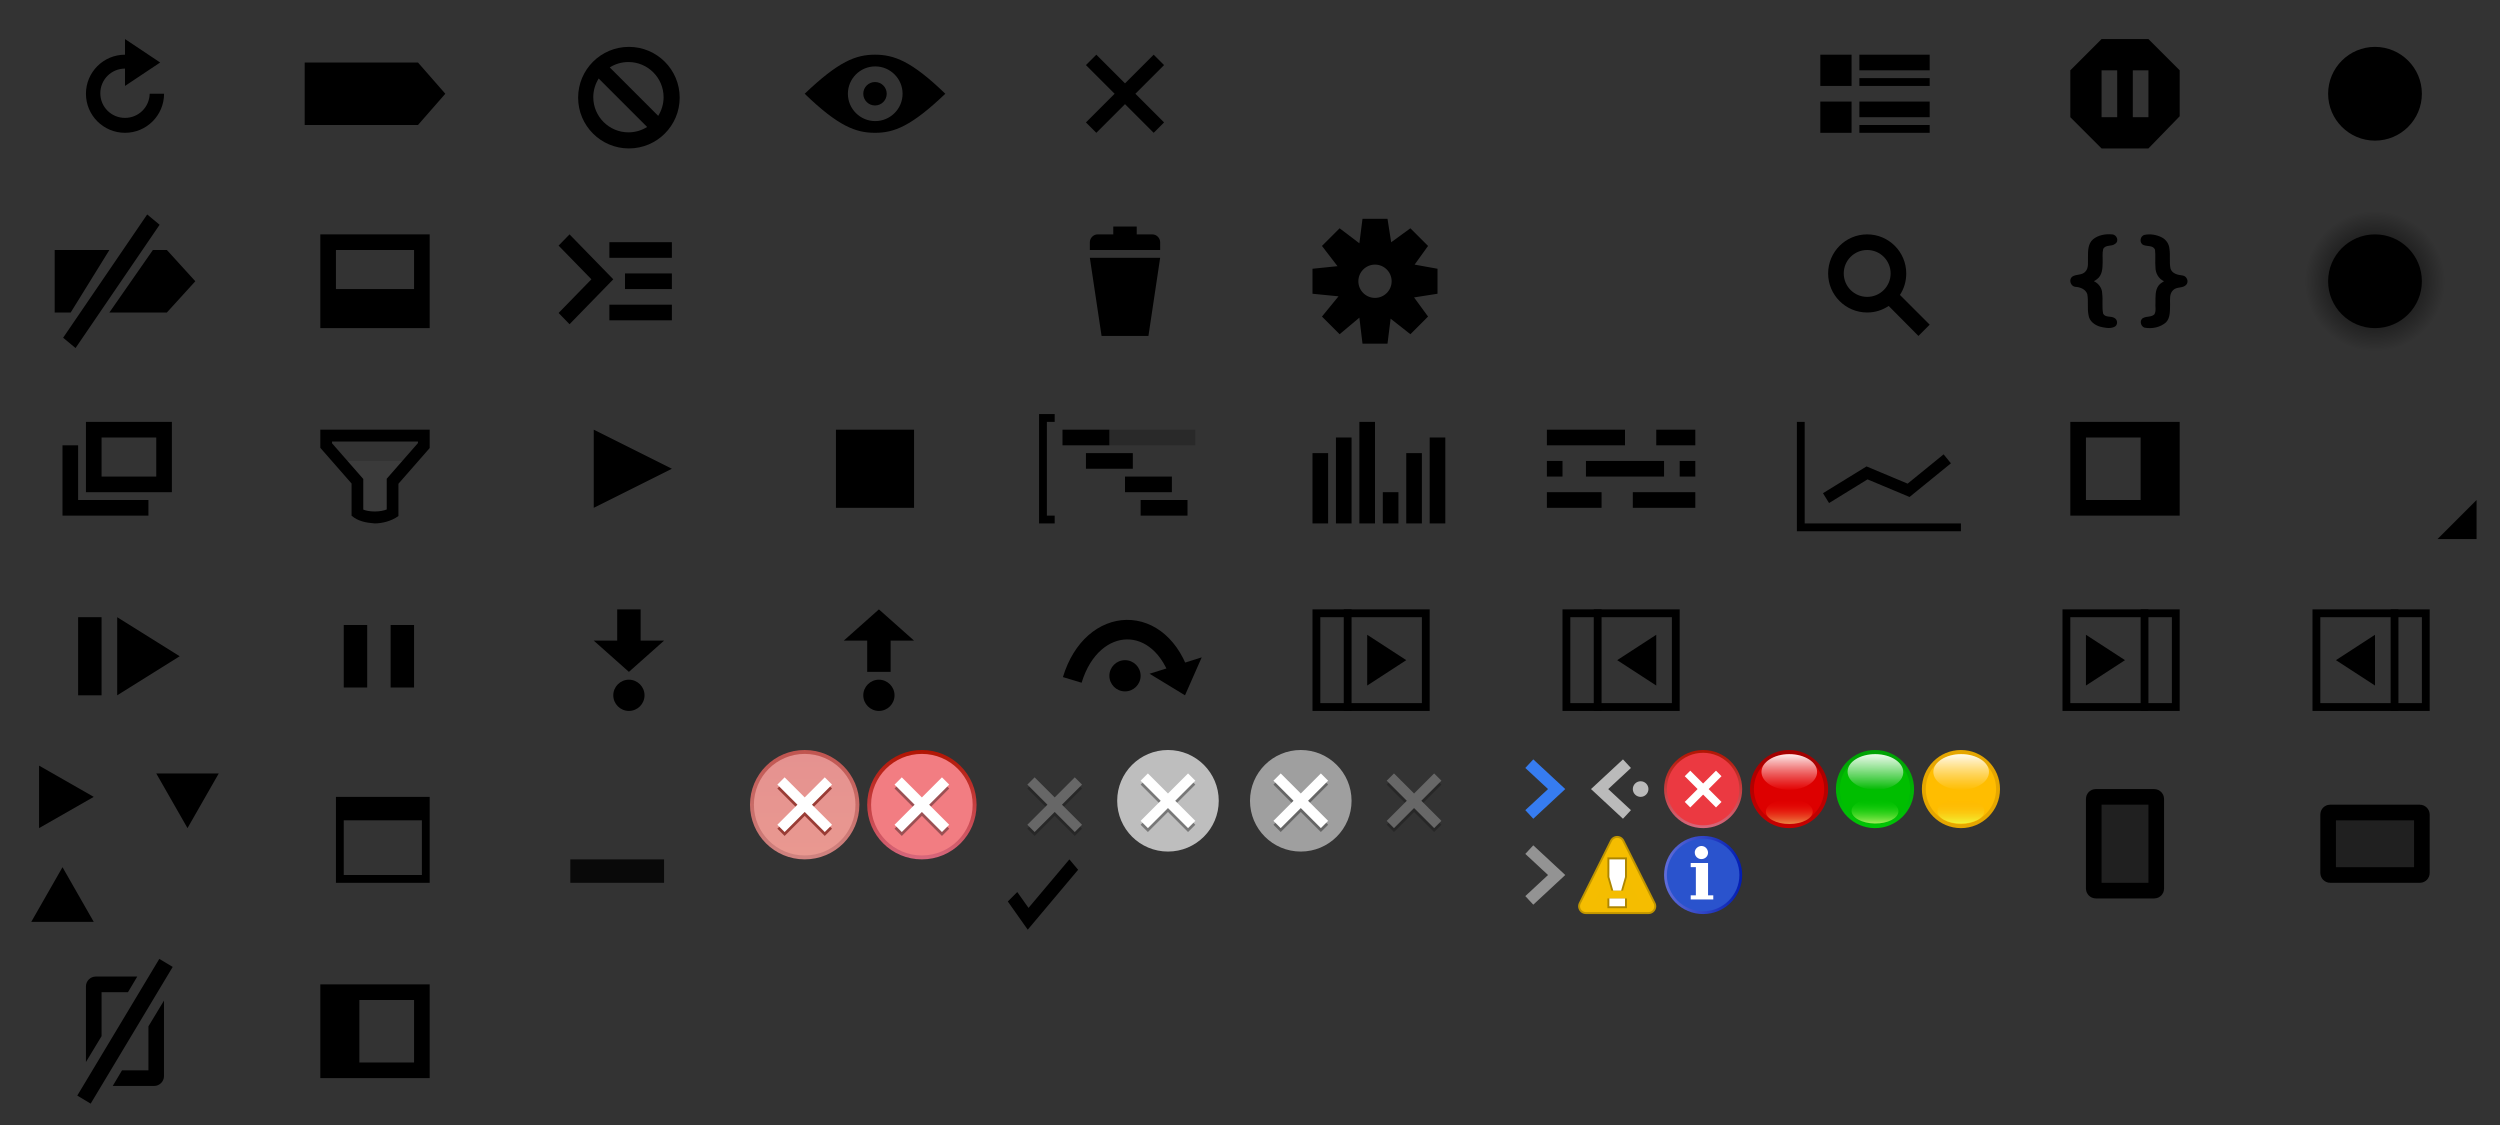 <?xml version="1.0" encoding="utf-8"?><svg height="144" version="1.1" width="320" xml:space="preserve" xmlns="http://www.w3.org/2000/svg" xmlns:inkscape="http://www.inkscape.org/namespaces/inkscape" xmlns:sodipodi="http://sodipodi.sourceforge.net/DTD/sodipodi-0.dtd" xmlns:xlink="http://www.w3.org/1999/xlink"
><rect width="100%" height="100%" fill="#333333" stroke="none"/><sodipodi:namedview showgrid="true"
><inkscape:grid dotted="false" empspacing="2" enabled="true" id="grid3327" snapvisiblegridlinesonly="true" spacingx="32px" spacingy="24px" type="xygrid" visible="true"/></sodipodi:namedview
><defs
><linearGradient id="a"
><stop offset="0" stop-color="#606eda"
/><stop offset="1" stop-color="#021db2"/></linearGradient
><linearGradient id="b"
><stop offset="0" stop-color="#e59290"
/><stop offset="1" stop-color="#e99890"/></linearGradient
><linearGradient id="c"
><stop offset="0" stop-color="#c0544f"
/><stop offset="1" stop-color="#d08481"/></linearGradient
><linearGradient id="d"
><stop offset="0" stop-color="#ffa801" stop-opacity="0"
/><stop offset="1" stop-color="#f0fb3d"/></linearGradient
><linearGradient id="e"
><stop offset="0" stop-color="#ffbd00" stop-opacity="0.65"
/><stop offset="1" stop-color="#fff" stop-opacity="0.91"/></linearGradient
><linearGradient id="f"
><stop offset="0" stop-color="#00d600" stop-opacity="0"
/><stop offset="1" stop-color="#d8fc7b" stop-opacity="0.81"/></linearGradient
><linearGradient id="g"
><stop offset="0" stop-color="#00ba00"
/><stop offset="1" stop-color="#fff" stop-opacity="0.91"/></linearGradient
><linearGradient id="h"
><stop offset="0" stop-color="#00a104"
/><stop offset="1" stop-color="#00c605"/></linearGradient
><linearGradient id="i"
><stop offset="0" stop-color="#f00" stop-opacity="0"
/><stop offset="1" stop-color="#f0cb68" stop-opacity="0.71"/></linearGradient
><linearGradient id="j"
><stop offset="0" stop-color="#e60000" stop-opacity="0.65"
/><stop offset="1" stop-color="#fff" stop-opacity="0.91"/></linearGradient
><linearGradient id="k"
><stop offset="0" stop-color="#a10000"
/><stop offset="1" stop-color="#c60000"/></linearGradient
><linearGradient id="l"
><stop offset="0" stop-color="#d7687d"
/><stop offset="1" stop-color="#b21402"/></linearGradient
><radialGradient cx="0" cy="0" fx="0" fy="0" gradientTransform="matrix(18,0,0,-18,680,341)" gradientUnits="userSpaceOnUse" id="z" r="1" spreadMethod="pad"
><stop offset="0"
/><stop offset="1" stop-opacity="0"/></radialGradient
><radialGradient cx="0" cy="0" fx="0" fy="0" gradientTransform="matrix(9,0,0,9,304,36)" gradientUnits="userSpaceOnUse" id="A" r="1" spreadMethod="pad" xlink:href="#z"
/><linearGradient gradientTransform="matrix(0,-0.583,-0.583,0,118,110)" gradientUnits="userSpaceOnUse" id="m" x1="0" x2="24" xlink:href="#l" y1="0" y2="0"
/><linearGradient gradientTransform="matrix(0,1,-1,0,206,0)" gradientUnits="userSpaceOnUse" id="n" x1="96.5" x2="109.5" xlink:href="#b" y1="103" y2="103"
/><linearGradient gradientTransform="matrix(0,1,-1,0,207,-17)" gradientUnits="userSpaceOnUse" id="o" x1="113" x2="127" xlink:href="#c" y1="104" y2="104"
/><linearGradient gradientTransform="matrix(0,-0.417,-0.417,0,218,106)" gradientUnits="userSpaceOnUse" id="p" x1="0" x2="24" xlink:href="#l" y1="0" y2="0"
/><linearGradient gradientTransform="matrix(0.714,0,0,0.714,132.286,37.714)" gradientUnits="userSpaceOnUse" id="q" x1="113" x2="127" xlink:href="#a" y1="104" y2="104"
/><linearGradient gradientTransform="matrix(0,1.379,-1.301,0,363.085,-218.353)" gradientUnits="userSpaceOnUse" id="r" x1="227.875" x2="235.125" xlink:href="#k" y1="103.156" y2="103.156"
/><linearGradient gradientTransform="matrix(0,-0.629,0.927,0,133.469,244.528)" gradientUnits="userSpaceOnUse" id="s" x1="227.875" x2="235.125" xlink:href="#j" y1="103.156" y2="103.156"
/><linearGradient gradientTransform="matrix(0,0.44,0.78,0,148.487,2.121)" gradientUnits="userSpaceOnUse" id="t" x1="227.875" x2="235.125" xlink:href="#i" y1="103.156" y2="103.156"
/><linearGradient gradientTransform="matrix(-0.015,1.379,-1.301,-0.014,377.665,-216.821)" gradientUnits="userSpaceOnUse" id="u" x1="227.875" x2="235.125" xlink:href="#h" y1="103.156" y2="103.156"
/><linearGradient gradientTransform="matrix(0.007,-0.629,0.927,0.01,142.865,243.443)" gradientUnits="userSpaceOnUse" id="v" x1="227.875" x2="235.125" xlink:href="#g" y1="103.156" y2="103.156"
/><linearGradient gradientTransform="matrix(-0.005,0.44,0.78,0.009,160.603,1.16)" gradientUnits="userSpaceOnUse" id="w" x1="227.875" x2="235.125" xlink:href="#f" y1="103.156" y2="103.156"
/><linearGradient gradientTransform="matrix(0,-0.629,0.927,0,155.469,244.528)" gradientUnits="userSpaceOnUse" id="x" x1="227.875" x2="235.125" xlink:href="#e" y1="103.156" y2="103.156"
/><linearGradient gradientTransform="matrix(0,0.44,0.78,0,170.443,2.076)" gradientUnits="userSpaceOnUse" id="y" x1="227.875" x2="235.125" xlink:href="#d" y1="103.156" y2="103.156"/></defs
><path d="M57 12 53.5 8 39 8l0 8 14.5 0"
/><path d="m25 36-3.64-4-1.79 0-5.57 8 7.36 0 3.64-4z"
/><path d="m7 32 0 8 2.05 0 4.95-8-7 0z"
/><path d="m9.67 44.55-1.59-1.32 10.76-15.78 1.59 1.32-10.76 15.78z"
/><path d="M16 5L16 7C13.24 7 11 9.24 11 12C11 14.76 13.24 17 16 17C18.76 17 21 14.76 21 12L19.16 12C19.12 13.72 17.73 15.09 16 15.09C14.25 15.09 12.84 13.69 12.84 11.94C12.84 10.19 14.25 8.78 16 8.78L16 11L20.5 8L16 5z"
/><path d="m53 37-10 0 0-5 10 0 0 5zm-12 5 14 0 0-12-14 0 0 12z"
/><path d="m10 57-2 0 0 9 11 0 0-2-9 0z"
/><path d="m13 56 7 0 0 5-7 0zm-2-2 0 9 11 0 0-9z"
/><path d="m86 33-8 0 0-2 8 0 0 2z"
/><path d="m71.5 31.44 4.2 4.31-4.2 4.31 1.4 1.44 5.6-5.75L72.9 30z"
/><path d="m86 37-6 0 0-2 6 0 0 2z"
/><path d="m86 41-8 0 0-2 8 0 0 2z"
/><path d="m80.44 16.94c-2.48 0-4.5-2.02-4.5-4.5 0-0.88 0.26-1.7 0.69-2.39l6.2 6.2c-0.69 0.44-1.51 0.69-2.39 0.69m4.5-4.5c0 0.88-0.26 1.7-0.69 2.39l-6.2-6.2c0.69-0.44 1.51-0.69 2.39-0.69 2.48 0 4.5 2.02 4.5 4.5M80.5 6c-3.59 0-6.5 2.91-6.5 6.5 0 3.59 2.91 6.5 6.5 6.5 3.59 0 6.5-2.91 6.5-6.5 0-3.59-2.91-6.5-6.5-6.5"
/><path d="m117 65-10 0 0-10 10 0 0 10z"
/><path d="M149 8.33 147.67 7 144 10.67 140.33 7 139 8.33l3.67 3.67-3.67 3.67 1.33 1.33 3.67-3.67 3.67 3.67L149 15.67 145.33 12 149 8.33z"
/><path d="m44 59 2 3 0 4 4 0 0-4 2-3z" fill="#424242" opacity="0.5"
/><path d="m46.5 65.23c0.32 0.13 0.84 0.24 1.47 0.24 0.59 0 1.14-0.1 1.53-0.26l0-3.93 4-4.57 0-0.19-11 0 0 0.22 4 4.57 0 3.93zM47.97 67C46.81 66.91 45.82 66.71 45 66.01l0-4.12-4-4.57 0-2.32 14 0 0 2.35-4 4.57 0 4.13c-0.92 0.67-2.1 0.94-3.03 0.95"
/><path d="M86 60 76 55 76 65"
/><path d="m153 57-11 0 0-2 11 0 0 2z" opacity="0.2"
/><path d="m135 54 0-1-2 0 0 14 2 0 0-1-1 0 0-12z"
/><path d="m142 57-6 0 0-2 6 0 0 2z"
/><path d="m145 60-6 0 0-2 6 0 0 2z"
/><path d="m150 63-6 0 0-2 6 0 0 2z"
/><path d="m152 66-6 0 0-2 6 0 0 2z"
/><path d="m170 67-2 0 0-9 2 0 0 9z"
/><path d="m173 67-2 0 0-11 2 0 0 11z"
/><path d="m176 67-2 0 0-13 2 0 0 13z"
/><path d="m179 67-2 0 0-4 2 0 0 4z"
/><path d="m182 67-2 0 0-9 2 0 0 9z"
/><path d="m185 67-2 0 0-11 2 0 0 11z"
/><path d="m208 57-10 0 0-2 10 0 0 2z"
/><path d="m217 57-5 0 0-2 5 0 0 2z"
/><path d="m200 61-2 0 0-2 2 0 0 2z"
/><path d="m213 61-10 0 0-2 10 0 0 2z"
/><path d="m217 61-2 0 0-2 2 0 0 2z"
/><path d="m205 65-7 0 0-2 7 0 0 2z"
/><path d="m217 65-8 0 0-2 8 0 0 2z"
/><path d="m274 64-7 0 0-8 7 0 0 8zm-9 2 14 0 0-12-14 0 0 12z"
/><path d="m298 12c0 3.31 2.69 6 6 6 3.31 0 6-2.69 6-6 0-3.31-2.69-6-6-6-3.31 0-6 2.69-6 6"
/><path d="m295 36c0 4.97 4.03 9 9 9l0 0c4.97 0 9-4.03 9-9l0 0c0-4.97-4.03-9-9-9l0 0c-4.97 0-9 4.03-9 9" fill="url(#A)"
/><path d="m298 36c0 3.31 2.69 6 6 6 3.31 0 6-2.69 6-6 0-3.31-2.69-6-6-6-3.31 0-6 2.69-6 6"
/><path d="M239 30C236.24 30 234 32.24 234 35C234 37.76 236.24 40 239 40C240.03 40 240.96 39.69 241.75 39.16L245.56 43L247 41.56L243.19 37.75C243.71 36.96 244 36.02 244 35C244 32.24 241.76 30 239 30zM239 32C240.66 32 242 33.34 242 35C242 36.66 240.66 38 239 38C237.34 38 236 36.66 236 35C236 33.34 237.34 32 239 32z"
/><path d="m233.73 63.76 5.25-3.23 5.32 2.23 4.95-4.03" fill="none" stroke="#000" stroke-miterlimit="10" stroke-width="1.48"
/><path d="m231 67 0-13-1 0 0 14 21 0 0-1z"
/><path d="m237 11-4 0 0-4 4 0 0 4z"
/><path d="m247 9-9 0 0-2 9 0 0 2z"
/><path d="m247 11-9 0 0-1 9 0 0 1z"
/><path d="m247 15-9 0 0-2 9 0 0 2z"
/><path d="m237 17-4 0 0-4 4 0 0 4z"
/><path d="m247 17-9 0 0-1 9 0 0 1z"
/><path d="m176 38.13c-1.18 0-2.13-0.96-2.13-2.13 0-1.18 0.96-2.13 2.13-2.13 1.18 0 2.13 0.96 2.13 2.13 0 1.18-0.96 2.13-2.13 2.13m8-3.73-2.93-0.53 1.72-2.39-2.26-2.26-2.46 1.79-0.47-3-3.2 0-0.4 3.13-2.53-1.92-2.26 2.26 1.99 2.59-3.2 0.33 0 3.2 3.33 0.33-2.12 2.59 2.26 2.26 2.53-2.12 0.4 3.33 3.2 0 0.4-3.2 2.53 1.99 2.26-2.26L181 38.07l3-0.47 0-3.2z"
/><path d="m268.01 35.99c0.61 0.28 1.07 0.9 1.07 1.58 0.11 0.85-0.05 1.72 0.12 2.57 0.27 0.54 1 0.28 1.43 0.55 0.49 0.24 0.48 1.01-0.06 1.18-0.56 0.22-1.18 0.08-1.74-0.05-0.71-0.2-1.41-0.72-1.5-1.5-0.18-0.89 0.01-1.8-0.16-2.68-0.22-0.64-0.94-0.9-1.57-0.93-0.58-0.1-0.83-0.94-0.35-1.3 0.51-0.35 1.26-0.14 1.69-0.66 0.44-0.48 0.29-1.18 0.32-1.78 0-0.81-0.02-1.77 0.65-2.34 0.66-0.54 1.58-0.71 2.41-0.63 0.63 0 0.98 0.87 0.4 1.22-0.44 0.37-1.2 0.06-1.51 0.65-0.14 0.56-0.05 1.15-0.07 1.73-0.01 0.75-0.05 1.64-0.72 2.13-0.12 0.1-0.26 0.19-0.4 0.26"
/><path d="m276.98 35.99c-0.67-0.3-1.08-1.02-1.08-1.75-0.07-0.76 0.03-1.52-0.06-2.28-0.24-0.58-0.98-0.4-1.46-0.59-0.59-0.24-0.48-1.18 0.14-1.31 0.73-0.15 1.52-0.01 2.18 0.32 0.56 0.28 0.95 0.86 0.99 1.48 0.13 0.83-0.03 1.68 0.13 2.5 0.2 0.68 0.94 0.83 1.54 0.9 0.56 0.07 0.86 0.8 0.46 1.21-0.44 0.46-1.2 0.2-1.65 0.66-0.51 0.46-0.4 1.21-0.4 1.83-0.03 0.78 0.06 1.69-0.52 2.3-0.74 0.65-1.8 0.86-2.75 0.68-0.52-0.16-0.69-1.01-0.15-1.25 0.44-0.23 1.02-0.08 1.41-0.45 0.26-0.45 0.09-0.98 0.14-1.47 0.01-0.76-0.07-1.63 0.43-2.26C276.51 36.3 276.75 36.14 276.99 36"
/><path d="m275 15-2 0 0-6 2 0zm-4 0-2 0 0-6 2 0zm4-10-6 0-4 4 0 6 4 4 6 0 4-4.12 0-5.88z"
/><path d="m112.03 15.5c-1.93 0-3.5-1.57-3.5-3.5 0-1.93 1.57-3.5 3.5-3.5 1.93 0 3.5 1.57 3.5 3.5 0 1.93-1.57 3.5-3.5 3.5m-0.03-8.5c-2.44 0-4.63 0.83-9 5 4.31 4.17 6.56 5 9 5 2.44 0 4.63-0.83 9-5-4.31-4.17-6.56-5-9-5"
/><path d="m110.5 12c0 0.83 0.67 1.5 1.5 1.5 0.83 0 1.5-0.67 1.5-1.5 0-0.83-0.67-1.5-1.5-1.5-0.83 0-1.5 0.67-1.5 1.5"
/><path d="m139.5 33 9 0-1.5 10-6 0"
/><path d="m147.5 30-2 0 0-1-3 0 0 1-2 0c-0.55 0-1 0.48-1 1l0 1 1 0 7 0 1 0 0-1c0-0.52-0.45-1-1-1"
/><path d="m317 69 0-5-5 5 5 0z"
/><path d="m23 84-8-5 0 10"
/><path d="m13 89-3 0 0-10 3 0 0 10z"
/><path d="m47 88-3 0 0-8 3 0 0 8z"
/><path d="m53 88-3 0 0-8 3 0 0 8z"
/><path d="m78.5 89c0 1.1 0.9 2 2 2 1.1 0 2-0.9 2-2 0-1.1-0.9-2-2-2-1.1 0-2 0.9-2 2"
/><path d="M79 78L79 82L76 82L80.5 86L85 82L82 82L82 78L79 78z"
/><path d="m110.5 89c0 1.1 0.9 2 2 2 1.1 0 2-0.9 2-2 0-1.1-0.9-2-2-2-1.1 0-2 0.9-2 2"
/><path d="M112.5 78L108 82L111 82L111 86L114 86L114 82L117 82L112.5 78z"
/><path d="m142 86.5c0 1.1 0.9 2 2 2 1.1 0 2-0.9 2-2 0-1.1-0.9-2-2-2-1.1 0-2 0.9-2 2"
/><path d="m137.25 87.03c2.55-8.43 11.4-8.73 13.94 0" fill="none" stroke="#000" stroke-width="2.5"
/><path d="m151.68 89-4.54-2.76 6.68-2.1"
/><path d="m12 102-7-4 0 8"
/><path d="m24 106 4-7-8 0"
/><path d="m8 111 4 7-8 0"
/><path d="m54 105 0 7-10 0 0-7zm1 8 0-11-12 0 0 11z"
/><rect height="3" opacity="0.82" ry="0" width="12" x="73" y="110"
/><rect fill="none" height="12" stroke="#000" width="14" x="168.5" y="78.5"
/><path d="m180 84.5-5-3.25 0 6.5"
/><rect height="13" width="1" x="172" y="78"
/><rect fill="none" height="12" stroke="#000" width="14" x="200.5" y="78.5"
/><path d="m207 84.5 5-3.25 0 6.5"
/><rect height="13" width="1" x="204" y="78"
/><rect fill="none" height="12" stroke="#000" width="14" x="264.5" y="78.5"
/><path d="m272 84.5-5-3.25 0 6.5"
/><rect height="13" width="1" x="274" y="78"
/><rect fill="none" height="12" stroke="#000" width="14" x="296.5" y="78.5"
/><path d="m299 84.5 5-3.25 0 6.5"
/><rect height="13" width="1" x="306" y="78"
/><path d="m118 96c-3.87 0-7 3.13-7 7 0 3.87 3.13 7 7 7 3.87 0 7-3.13 7-7 0-3.87-3.13-7-7-7" fill="url(#m)"
/><path d="m111.5 103c0 3.59 2.91 6.5 6.5 6.5 3.59 0 6.5-2.91 6.5-6.5 0-3.59-2.91-6.5-6.5-6.5-3.59 0-6.5 2.91-6.5 6.5" fill="#f27d82"
/><path d="m121.5 100.93-0.93-0.93-2.57 2.57-2.57-2.57-0.93 0.93 2.57 2.57L114.5 106.07 115.43 107 118 104.43 120.57 107 121.5 106.07 118.93 103.5 121.5 100.93z" fill-opacity="0.36"
/><path d="m121.5 100.43-0.93-0.93-2.57 2.57-2.57-2.57-0.93 0.93 2.57 2.57-2.57 2.57 0.93 0.93 2.57-2.57 2.57 2.57 0.93-0.93-2.57-2.57 2.57-2.57z" fill="#fff"
/><path d="m138.5 100.93-0.93-0.93-2.57 2.57-2.57-2.57-0.93 0.93 2.57 2.57L131.5 106.07 132.43 107 135 104.43 137.57 107 138.5 106.07 135.93 103.5 138.5 100.93z" fill-opacity="0.24"
/><path d="m138.5 100.43-0.93-0.93-2.57 2.57-2.57-2.57-0.93 0.93 2.57 2.57-2.57 2.57 0.93 0.93 2.57-2.57 2.57 2.57 0.93-0.93-2.57-2.57 2.57-2.57z" fill="#676767"
/><path d="m103 110c3.87 0 7-3.13 7-7 0-3.87-3.13-7-7-7-3.87 0-7 3.13-7 7 0 3.87 3.13 7 7 7" fill="url(#o)"
/><path d="m103 96.5c-3.59 0-6.5 2.91-6.5 6.5 0 3.59 2.91 6.5 6.5 6.5 3.59 0 6.5-2.91 6.5-6.5 0-3.59-2.91-6.5-6.5-6.5" fill="url(#n)"
/><path d="m106.5 100.93-0.93-0.93-2.57 2.57-2.57-2.57-0.93 0.93 2.57 2.57L99.5 106.07 100.43 107 103 104.43 105.57 107 106.5 106.07 103.93 103.5 106.5 100.93z" fill="#993c35"
/><path d="m106.5 100.43-0.93-0.93-2.57 2.57-2.57-2.57-0.93 0.93 2.57 2.57-2.57 2.57 0.93 0.93 2.57-2.57 2.57 2.57 0.93-0.93-2.57-2.57 2.57-2.57z" fill="#fff"
/><path d="m143 102.5c0 3.59 2.91 6.5 6.5 6.5 3.59 0 6.5-2.91 6.5-6.5 0-3.59-2.91-6.5-6.5-6.5-3.59 0-6.5 2.91-6.5 6.5" fill="#bebebe"
/><path d="m153 100.43-0.93-0.93-2.57 2.57L146.93 99.5 146 100.43 148.57 103 146 105.57 146.93 106.5 149.5 103.93 152.07 106.5 153 105.57 150.43 103 153 100.43z" fill-opacity="0.37"
/><path d="M153 99.93 152.07 99 149.5 101.57 146.93 99 146 99.93 148.57 102.5 146 105.07 146.93 106 149.5 103.43 152.07 106 153 105.07 150.43 102.5 153 99.93z" fill="#fff"
/><path d="m160 102.5c0 3.59 2.91 6.5 6.5 6.5 3.59 0 6.5-2.91 6.5-6.5 0-3.59-2.91-6.5-6.5-6.5-3.59 0-6.5 2.91-6.5 6.5" fill="#9f9f9f"
/><path d="m170 100.43-0.93-0.93-2.57 2.57L163.93 99.5 163 100.43 165.57 103 163 105.57 163.93 106.5 166.5 103.93 169.07 106.5 170 105.57 167.43 103 170 100.43z" fill-opacity="0.36"
/><path d="M170 99.93 169.07 99 166.5 101.57 163.93 99 163 99.93 165.57 102.5 163 105.07 163.93 106 166.5 103.43 169.07 106 170 105.07 167.43 102.5 170 99.93z" fill="#fff"
/><path d="m184.5 100.43-0.93-0.93-2.57 2.57-2.57-2.57-0.93 0.93 2.57 2.57-2.57 2.57 0.93 0.93 2.57-2.57 2.57 2.57 0.93-0.93-2.57-2.57 2.57-2.57z" fill-opacity="0.24"
/><path d="m184.5 99.93-0.93-0.93-2.57 2.57-2.57-2.57-0.93 0.93 2.57 2.57L177.5 105.07 178.43 106 181 103.43 183.57 106 184.5 105.07 181.93 102.5 184.5 99.93z" fill="#676767"
/><path d="m131.65 116.21-1.44-2.03-1.21 1.21 2.55 3.61 6.45-7.67-1.12-1.33z"
/><path d="m195.75 97.75 3.5 3.25-3.5 3.25" fill="none" stroke="#367cf1" stroke-width="1.5"
/><path d="m195.75 108.75 3.5 3.25-3.5 3.25" fill="none" stroke="#939393" stroke-width="1.5"
/><path d="m209 101c0 0.55 0.45 1 1 1 0.55 0 1-0.45 1-1 0-0.55-0.45-1-1-1-0.55 0-1 0.45-1 1" fill="#bababa"
/><path d="m208.25 97.75-3.5 3.25 3.5 3.25" fill="none" stroke="#bababa" stroke-width="1.5"
/><path d="m218 96c-2.76 0-5 2.24-5 5 0 2.76 2.24 5 5 5 2.76 0 5-2.24 5-5 0-2.76-2.24-5-5-5" fill="url(#p)"
/><path d="m213.36 101c0 2.56 2.08 4.64 4.64 4.64 2.56 0 4.64-2.08 4.64-4.64 0-2.56-2.08-4.64-4.64-4.64-2.56 0-4.64 2.08-4.64 4.64" fill="#eb3941"
/><path d="m216 99 4 4" stroke="#fff"
/><path d="m220 99-4 4" stroke="#fff"
/><path d="m203 116 4-8 4 8z" stroke="#c19600" stroke-linejoin="round" stroke-width="2"
/><path d="m203 116 4-8 4 8z" fill="#f4bd00" stroke="#f5bd00" stroke-linejoin="round" stroke-width="1.5"
/><path d="m205.75 109.75 2.5 0 0 2.5-0.5 1.75-1.5 0-0.5-1.75 0-2.5m0 5.25 2.5 0 0 1.25-2.5 0" fill="#ad8601"
/><path d="m206 110 2 0 0 2.25-0.5 1.75-1 0-0.5-1.75 0-2.25m0 5 2 0 0 1-2 0" fill="#fff"
/><path d="m229 106c-2.76 0-5-2.24-5-5 0-2.76 2.24-5 5-5 2.76 0 5 2.24 5 5 0 2.76-2.24 5-5 5z" fill="url(#r)"
/><path d="m233.5 101c0 2.49-2.01 4.5-4.5 4.5-2.49 0-4.5-2.01-4.5-4.5 0-2.49 2.01-4.5 4.5-4.5 2.49 0 4.5 2.01 4.5 4.5z" fill="#d00"
/><path d="m229.03 96.53c1.97 0 3.56 1.02 3.56 2.28 0 1.26-1.59 2.28-3.56 2.28-1.97 0-3.56-1.02-3.56-2.28 0-1.26 1.59-2.28 3.56-2.28z" fill="url(#s)"
/><path d="m229.03 105.47c1.66 0 3-0.71 3-1.59 0-0.88-1.34-1.59-3-1.59-1.66 0-3 0.71-3 1.59 0 0.88 1.34 1.59 3 1.59z" fill="url(#t)"
/><path d="m239.95 106c-2.76-0.03-4.98-2.29-4.95-5.05 0.03-2.76 2.29-4.98 5.05-4.95 2.76 0.03 4.98 2.29 4.95 5.05-0.03 2.76-2.29 4.98-5.05 4.95z" fill="url(#u)"
/><path d="m244.5 101.05c-0.03 2.49-2.06 4.48-4.55 4.45-2.49-0.03-4.48-2.06-4.45-4.55 0.03-2.49 2.06-4.48 4.55-4.45 2.49 0.03 4.48 2.06 4.45 4.55z" fill="#00be00"
/><path d="m240.08 96.53c1.97 0.02 3.55 1.06 3.54 2.32-0.01 1.26-1.62 2.26-3.59 2.24-1.97-0.02-3.55-1.06-3.54-2.32 0.01-1.26 1.62-2.26 3.59-2.24z" fill="url(#v)"
/><path d="m239.98 105.41c1.66 0.02 3.01-0.68 3.02-1.56 0.01-0.88-1.33-1.61-2.98-1.63-1.66-0.02-3.01 0.68-3.02 1.56-0.01 0.88 1.33 1.61 2.98 1.63z" fill="url(#w)"
/><path d="m251 106c-2.76 0-5-2.24-5-5 0-2.76 2.24-5 5-5 2.76 0 5 2.24 5 5 0 2.76-2.24 5-5 5z" fill="#e5a600"
/><path d="m255.5 101c0 2.49-2.01 4.5-4.5 4.5-2.49 0-4.5-2.01-4.5-4.5 0-2.49 2.01-4.5 4.5-4.5 2.49 0 4.5 2.01 4.5 4.5z" fill="#ffbd00"
/><path d="m251.03 96.53c1.97 0 3.56 1.02 3.56 2.28 0 1.26-1.59 2.28-3.56 2.28-1.97 0-3.56-1.02-3.56-2.28 0-1.26 1.59-2.28 3.56-2.28z" fill="url(#x)"
/><path d="m250.99 105.42c1.66 0 3-0.71 3-1.59 0-0.88-1.34-1.59-3-1.59-1.66 0-3 0.71-3 1.59 0 0.88 1.34 1.59 3 1.59z" fill="url(#y)"
/><rect height="12" rx="0.25" ry="0.25" style="fill-opacity:0.38;stroke-linejoin:round;stroke-miterlimit:0;stroke-width:2;stroke:#000" width="8" x="268" y="102"
/><path d="m218 107c-2.76 0-5 2.24-5 5 0 2.76 2.24 5 5 5 2.76 0 5-2.24 5-5 0-2.76-2.24-5-5-5" fill="url(#q)"
/><path d="m213.36 112c0 2.56 2.08 4.64 4.64 4.64 2.56 0 4.64-2.08 4.64-4.64 0-2.56-2.08-4.64-4.64-4.64-2.56 0-4.64 2.08-4.64 4.64" fill="#2a53cd"
/><path d="m216.93 109.14c-0.03-0.53 0.55-0.97 1.06-0.83 0.5 0.12 0.79 0.73 0.56 1.18-0.2 0.44-0.79 0.61-1.2 0.36C217.09 109.71 216.93 109.43 216.93 109.14zm1.7 5.46c0.22 0 0.45 0 0.67 0 0 0.18 0 0.35 0 0.53-0.96 0-1.93 0-2.89 0 0-0.18 0-0.35 0-0.53 0.22 0 0.44 0 0.66 0 0-1.2 0-2.41 0-3.61-0.22 0-0.44 0-0.66 0 0-0.18 0-0.35 0-0.53 0.74 0 1.48 0 2.22 0 0 1.38 0 2.76 0 4.14z" fill="#fff"
/><rect height="8" rx="0.25" ry="0.25" style="fill-opacity:0.38;stroke-linejoin:round;stroke-miterlimit:0;stroke-width:2;stroke:#000" width="12" x="298" y="104"
/><path d="m12.25 125c-0.68 0-1.25 0.57-1.25 1.25l0 9.69 2-3.31 0-5.63 3.38 0 1.19-2-5.31 0zm8.75 3.06-2 3.31 0 5.63-3.38 0-1.19 2 5.31 0c0.68 0 1.25-0.57 1.25-1.25l0-9.69z" stroke-width="2"
/><path d="m10.75 140.75 10.5-17.5" fill="none" stroke="#000" stroke-width="2"
/><path d="m46 128 7 0 0 8-7 0 0-8zm9-2-14 0 0 12 14 0 0-12z"/></svg
>